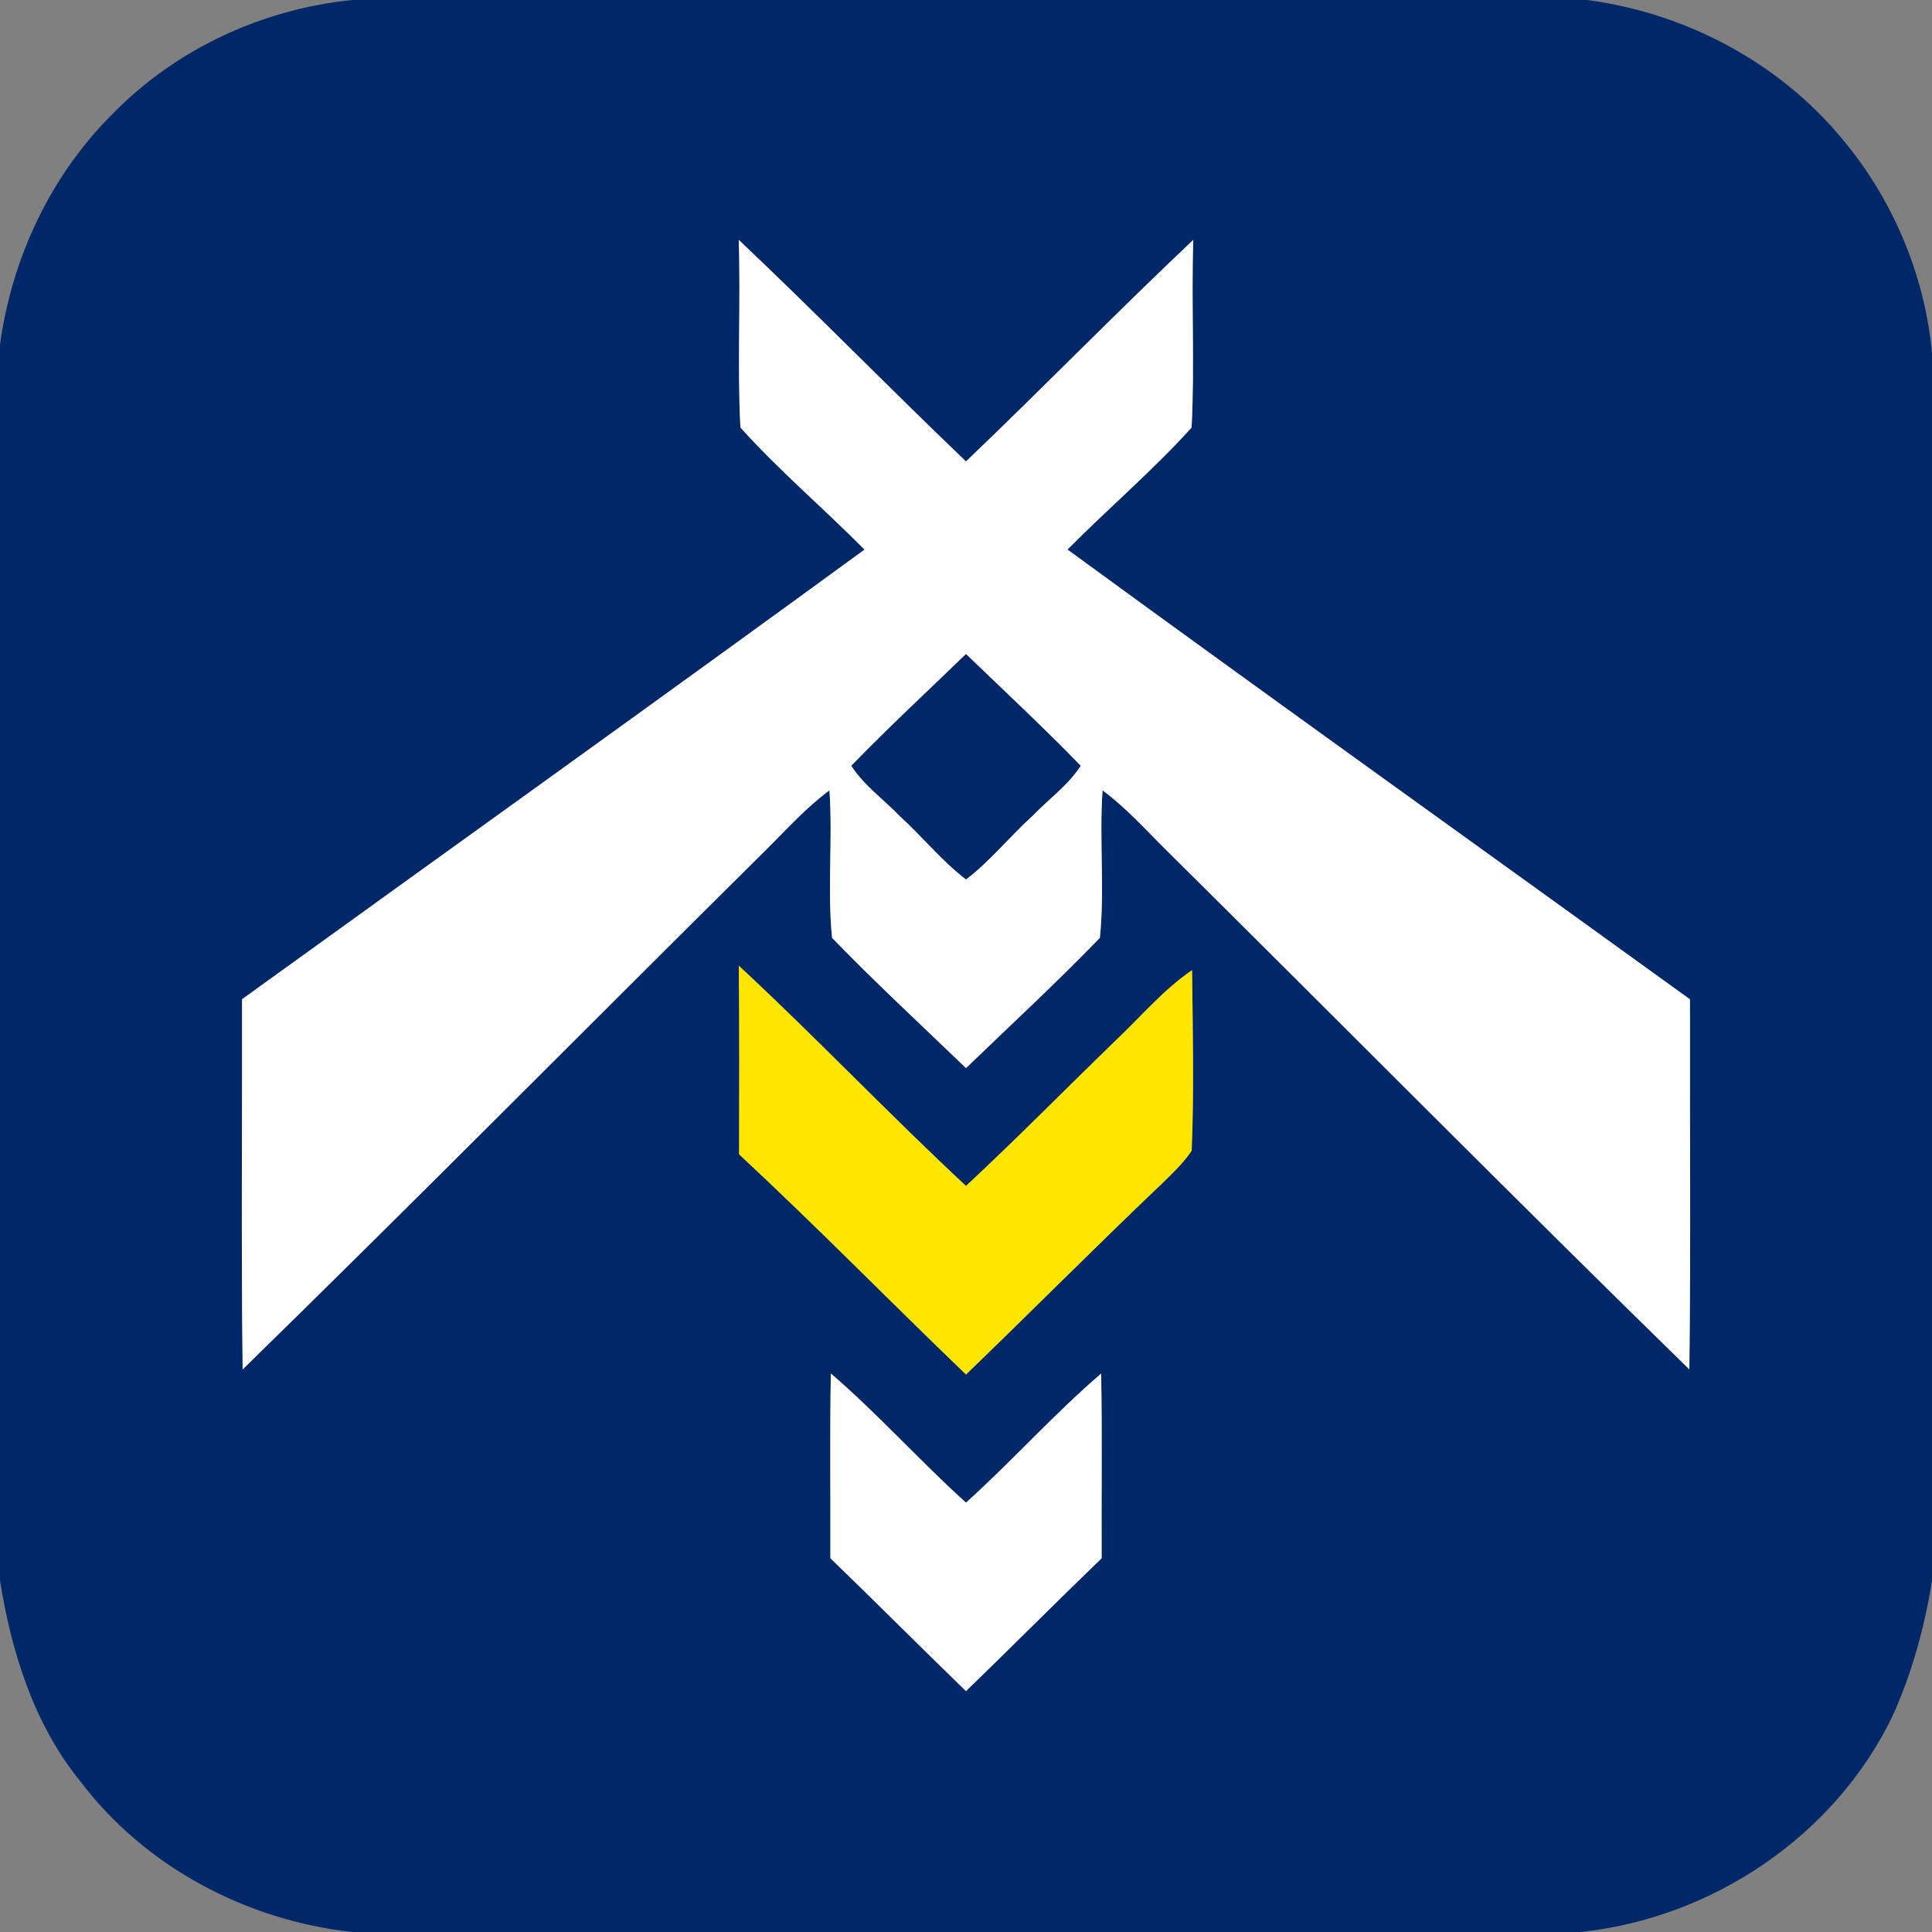 <?xml version="1.0" encoding="UTF-8" ?>
<!DOCTYPE svg PUBLIC "-//W3C//DTD SVG 1.1//EN" "http://www.w3.org/Graphics/SVG/1.1/DTD/svg11.dtd">
<svg width="250pt" height="250pt" viewBox="0 0 250 250" version="1.1" xmlns="http://www.w3.org/2000/svg">
<rect x="0" y="0" width="250" height="250" fill="#808080" stroke="none"/>
<g id="#002868ff">
<path fill="#002868" opacity="1.00" d=" M 45.60 0.00 L 205.38 0.00 C 218.01 1.67 230.03 7.97 238.22 17.78 C 244.83 25.58 249.02 35.41 250.00 45.59 L 250.00 204.51 C 249.06 210.51 247.42 216.43 244.93 221.98 C 237.49 237.52 221.57 248.23 204.49 250.00 L 45.52 250.00 C 31.85 248.47 18.79 241.58 10.44 230.56 C 4.40 223.16 1.48 213.80 0.00 204.51 L 0.00 44.61 C 1.52 33.40 6.58 22.63 14.66 14.65 C 22.82 6.31 34.01 1.15 45.60 0.00 M 95.59 31.04 C 95.86 39.13 95.39 47.25 95.81 55.32 C 100.83 60.90 106.59 65.78 111.87 71.12 C 85.12 90.64 58.17 109.91 31.32 129.30 C 31.35 145.27 31.20 161.24 31.40 177.20 C 54.12 155.00 76.47 132.41 99.04 110.05 C 101.73 107.39 104.27 104.53 107.33 102.27 C 107.78 108.62 107.03 115.03 107.67 121.36 C 113.27 127.14 119.20 132.62 125.00 138.21 C 130.80 132.62 136.73 127.14 142.32 121.36 C 142.97 115.03 142.22 108.62 142.67 102.27 C 145.73 104.53 148.26 107.38 150.96 110.05 C 173.53 132.41 195.88 155.00 218.60 177.20 C 218.80 161.24 218.65 145.27 218.68 129.31 C 191.83 109.90 164.87 90.65 138.13 71.11 C 143.41 65.78 149.16 60.89 154.19 55.33 C 154.61 47.25 154.14 39.13 154.41 31.04 C 144.46 40.44 134.90 50.25 125.00 59.71 C 115.10 50.25 105.54 40.44 95.59 31.04 M 95.60 124.96 C 95.69 133.10 95.65 141.23 95.64 149.37 C 105.63 158.66 115.17 168.41 125.00 177.86 C 133.47 169.70 141.74 161.35 150.26 153.25 C 151.65 151.89 153.10 150.54 154.20 148.91 C 154.52 141.14 154.34 133.33 154.25 125.54 C 150.58 128.04 147.70 131.47 144.50 134.51 C 137.99 140.81 131.64 147.28 125.00 153.46 C 115.00 144.16 105.60 134.24 95.60 124.96 M 107.51 177.73 C 107.37 185.70 107.48 193.67 107.45 201.63 C 113.34 207.32 119.12 213.13 125.00 218.83 C 130.88 213.14 136.65 207.32 142.55 201.64 C 142.52 193.67 142.63 185.70 142.49 177.74 C 136.37 182.99 130.99 189.04 125.00 194.44 C 119.01 189.04 113.63 182.99 107.51 177.73 Z" />
<path fill="#002868" opacity="1.00" d=" M 110.15 99.09 C 114.95 94.13 120.03 89.43 125.00 84.62 C 129.97 89.42 135.05 94.13 139.85 99.09 C 138.21 101.64 135.67 103.43 133.59 105.60 C 130.65 108.25 128.16 111.41 125.00 113.81 C 121.85 111.40 119.35 108.26 116.42 105.60 C 114.33 103.43 111.79 101.64 110.15 99.09 Z" />
</g>
<g id="#ffffffff">
<path fill="#ffffff" opacity="1.00" d=" M 95.59 31.04 C 105.54 40.44 115.10 50.25 125.00 59.71 C 134.90 50.25 144.46 40.44 154.41 31.04 C 154.14 39.13 154.61 47.25 154.19 55.33 C 149.16 60.89 143.41 65.78 138.13 71.11 C 164.87 90.65 191.83 109.90 218.68 129.31 C 218.65 145.27 218.80 161.24 218.60 177.20 C 195.88 155.00 173.53 132.41 150.96 110.05 C 148.26 107.38 145.73 104.53 142.67 102.27 C 142.22 108.62 142.97 115.03 142.32 121.36 C 136.73 127.14 130.80 132.62 125.00 138.21 C 119.20 132.62 113.27 127.14 107.67 121.36 C 107.03 115.03 107.78 108.62 107.33 102.27 C 104.27 104.53 101.73 107.39 99.04 110.05 C 76.47 132.41 54.12 155.00 31.40 177.20 C 31.20 161.24 31.35 145.27 31.32 129.30 C 58.17 109.91 85.12 90.64 111.87 71.12 C 106.59 65.78 100.83 60.90 95.81 55.32 C 95.39 47.25 95.86 39.13 95.59 31.04 M 110.15 99.09 C 111.79 101.64 114.33 103.43 116.42 105.60 C 119.35 108.26 121.85 111.40 125.00 113.81 C 128.16 111.41 130.65 108.25 133.59 105.60 C 135.67 103.43 138.21 101.64 139.85 99.09 C 135.05 94.13 129.97 89.42 125.00 84.62 C 120.03 89.43 114.95 94.13 110.15 99.09 Z" />
<path fill="#ffffff" opacity="1.00" d=" M 107.51 177.73 C 113.63 182.99 119.01 189.04 125.00 194.44 C 130.99 189.04 136.37 182.99 142.49 177.74 C 142.63 185.70 142.52 193.67 142.55 201.64 C 136.65 207.32 130.88 213.14 125.00 218.83 C 119.12 213.13 113.34 207.32 107.45 201.63 C 107.48 193.67 107.37 185.70 107.51 177.73 Z" />
</g>
<g id="#ffe600ff">
<path fill="#ffe600" opacity="1.00" d=" M 95.60 124.96 C 105.60 134.24 115.00 144.16 125.00 153.46 C 131.64 147.28 137.99 140.81 144.50 134.51 C 147.70 131.47 150.58 128.04 154.25 125.54 C 154.34 133.33 154.52 141.14 154.20 148.91 C 153.10 150.54 151.65 151.89 150.26 153.25 C 141.74 161.35 133.47 169.70 125.00 177.86 C 115.17 168.41 105.63 158.66 95.64 149.37 C 95.65 141.23 95.69 133.10 95.60 124.96 Z" />
</g>
</svg>
